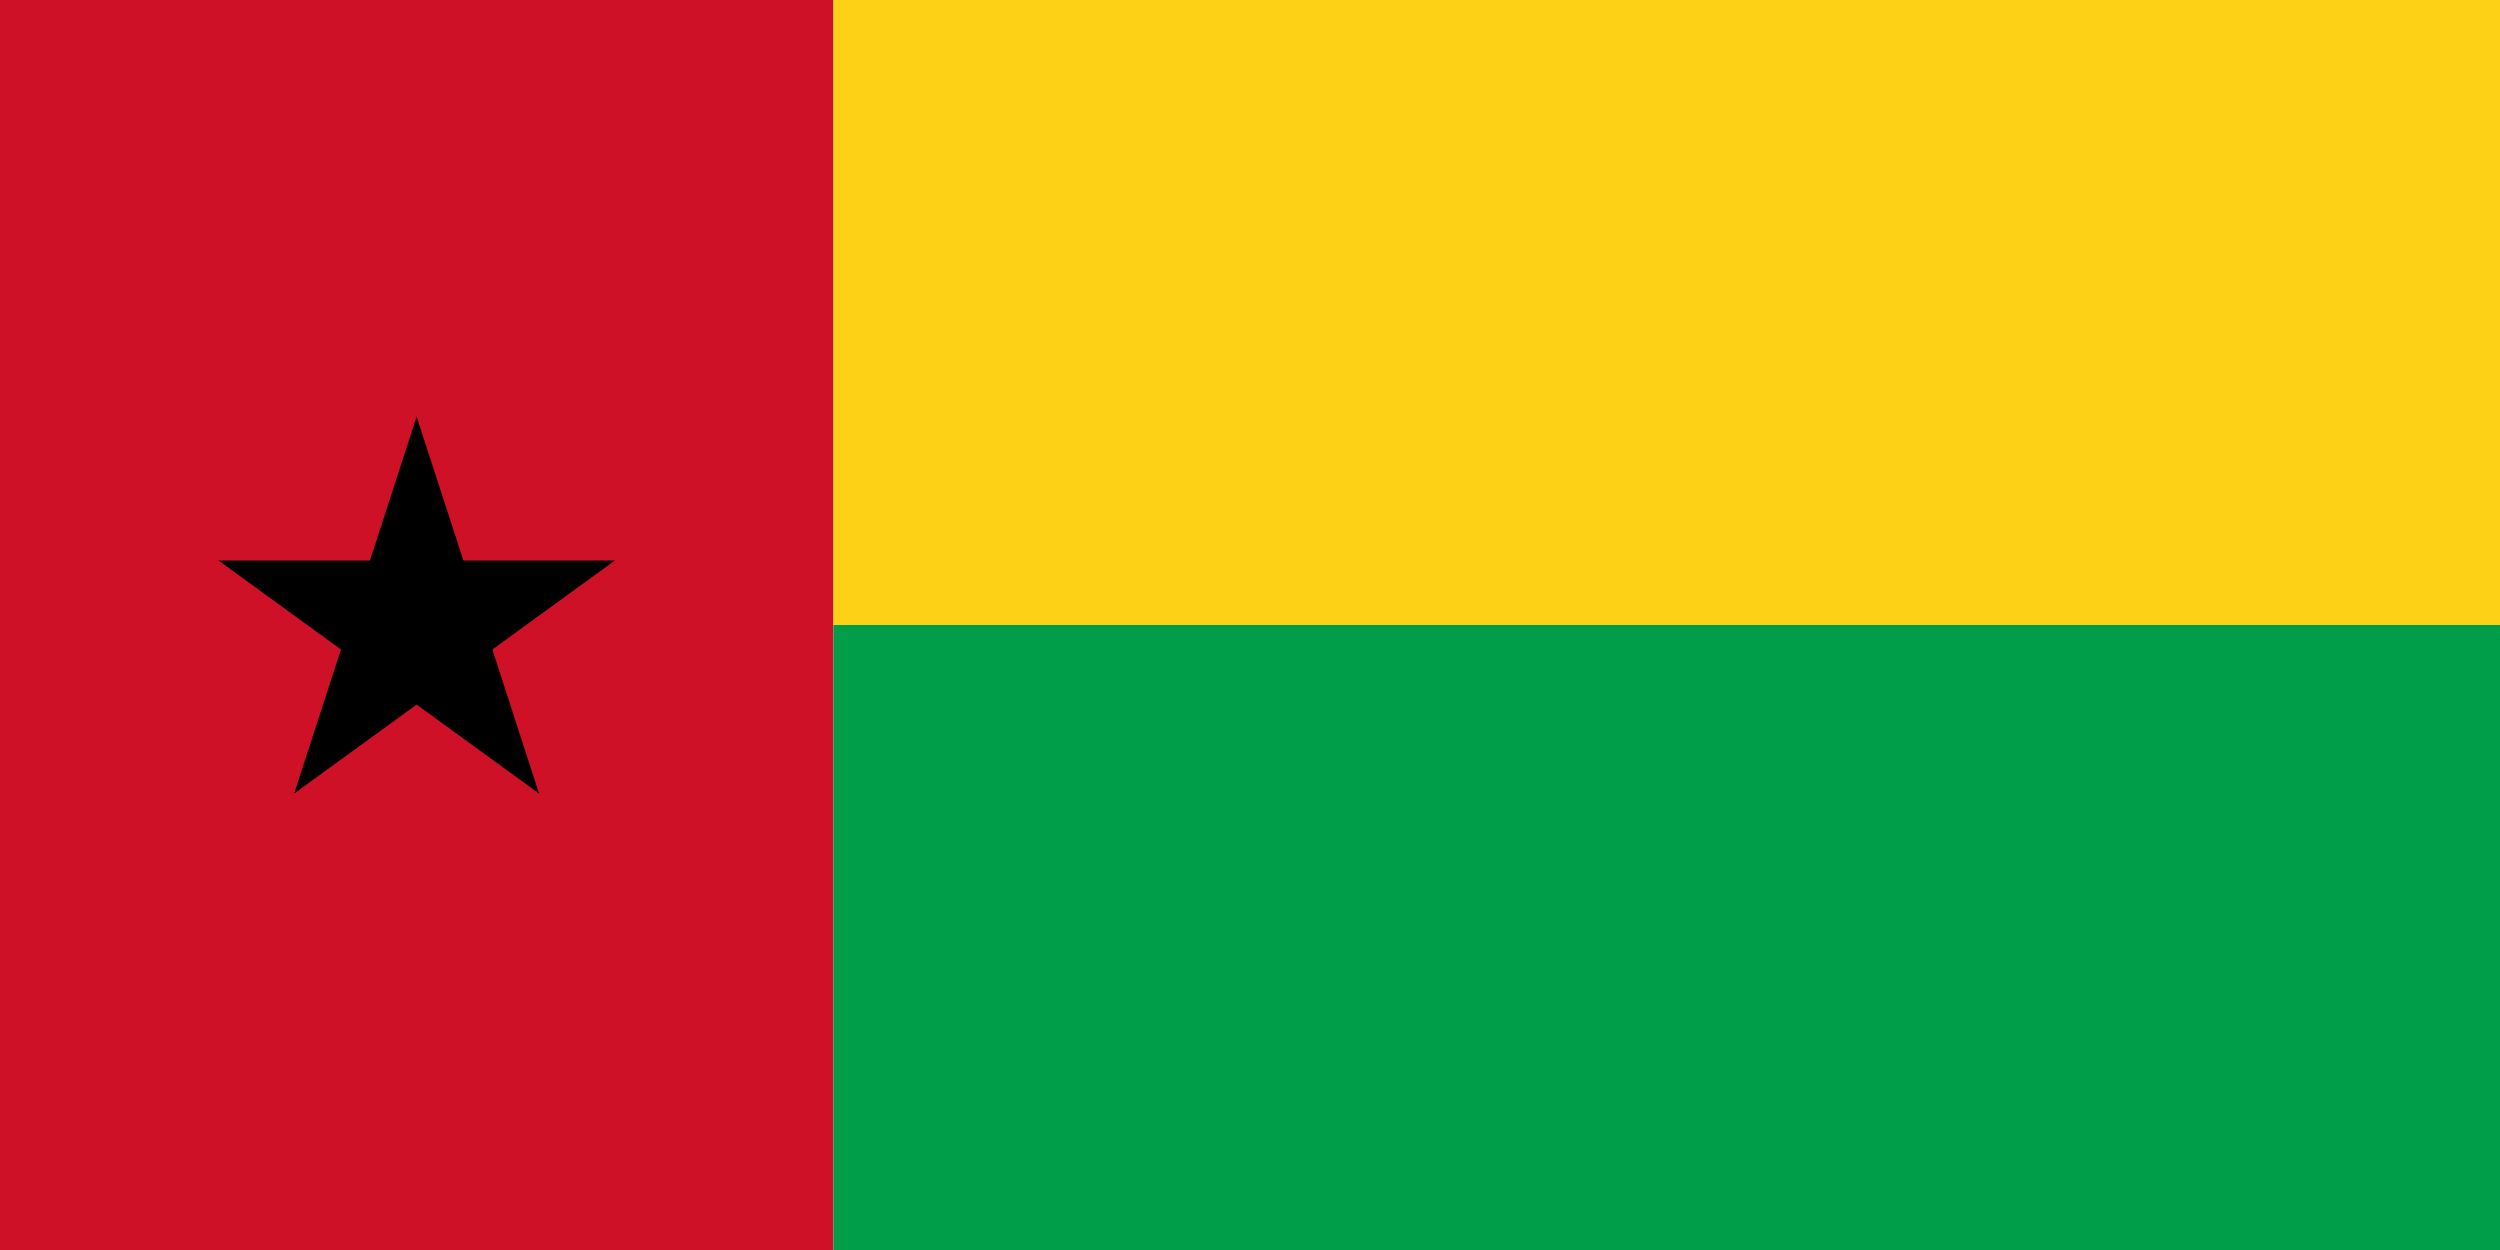 <?xml version="1.0" encoding="UTF-8"?>
<svg xmlns="http://www.w3.org/2000/svg" xmlns:xlink="http://www.w3.org/1999/xlink" width="50pt" height="25pt" viewBox="0 0 50 25" version="1.1">
<g id="surface1">
<path style=" stroke:none;fill-rule:nonzero;fill:rgb(80.784%,6.667%,14.902%);fill-opacity:1;" d="M 0 0 L 16.668 0 L 16.668 25 L 0 25 Z M 0 0 "/>
<path style=" stroke:none;fill-rule:nonzero;fill:rgb(98.824%,81.961%,8.627%);fill-opacity:1;" d="M 16.668 0 L 50 0 L 50 12.5 L 16.668 12.5 Z M 16.668 0 "/>
<path style=" stroke:none;fill-rule:nonzero;fill:rgb(0%,61.961%,28.627%);fill-opacity:1;" d="M 16.668 12.5 L 50 12.5 L 50 25 L 16.668 25 Z M 16.668 12.5 "/>
<path style=" stroke:none;fill-rule:nonzero;fill:rgb(0%,0%,0%);fill-opacity:1;" d="M 8.332 8.332 L 7.047 12.297 L 9.027 12.941 "/>
<path style=" stroke:none;fill-rule:nonzero;fill:rgb(0%,0%,0%);fill-opacity:1;" d="M 8.332 8.332 L 9.621 12.297 L 7.641 12.941 "/>
<path style=" stroke:none;fill-rule:nonzero;fill:rgb(0%,0%,0%);fill-opacity:1;" d="M 12.297 11.211 L 8.129 11.211 L 8.129 13.297 "/>
<path style=" stroke:none;fill-rule:nonzero;fill:rgb(0%,0%,0%);fill-opacity:1;" d="M 12.297 11.211 L 8.926 13.66 L 7.699 11.977 "/>
<path style=" stroke:none;fill-rule:nonzero;fill:rgb(0%,0%,0%);fill-opacity:1;" d="M 10.781 15.871 L 9.496 11.906 L 7.512 12.551 "/>
<path style=" stroke:none;fill-rule:nonzero;fill:rgb(0%,0%,0%);fill-opacity:1;" d="M 10.781 15.871 L 7.41 13.422 L 8.637 11.738 "/>
<path style=" stroke:none;fill-rule:nonzero;fill:rgb(0%,0%,0%);fill-opacity:1;" d="M 5.883 15.871 L 9.254 13.422 L 8.031 11.738 "/>
<path style=" stroke:none;fill-rule:nonzero;fill:rgb(0%,0%,0%);fill-opacity:1;" d="M 5.883 15.871 L 7.172 11.906 L 9.152 12.551 "/>
<path style=" stroke:none;fill-rule:nonzero;fill:rgb(0%,0%,0%);fill-opacity:1;" d="M 4.371 11.211 L 7.742 13.66 L 8.965 11.977 "/>
<path style=" stroke:none;fill-rule:nonzero;fill:rgb(0%,0%,0%);fill-opacity:1;" d="M 4.371 11.211 L 8.539 11.211 L 8.539 13.297 "/>
</g>
</svg>
